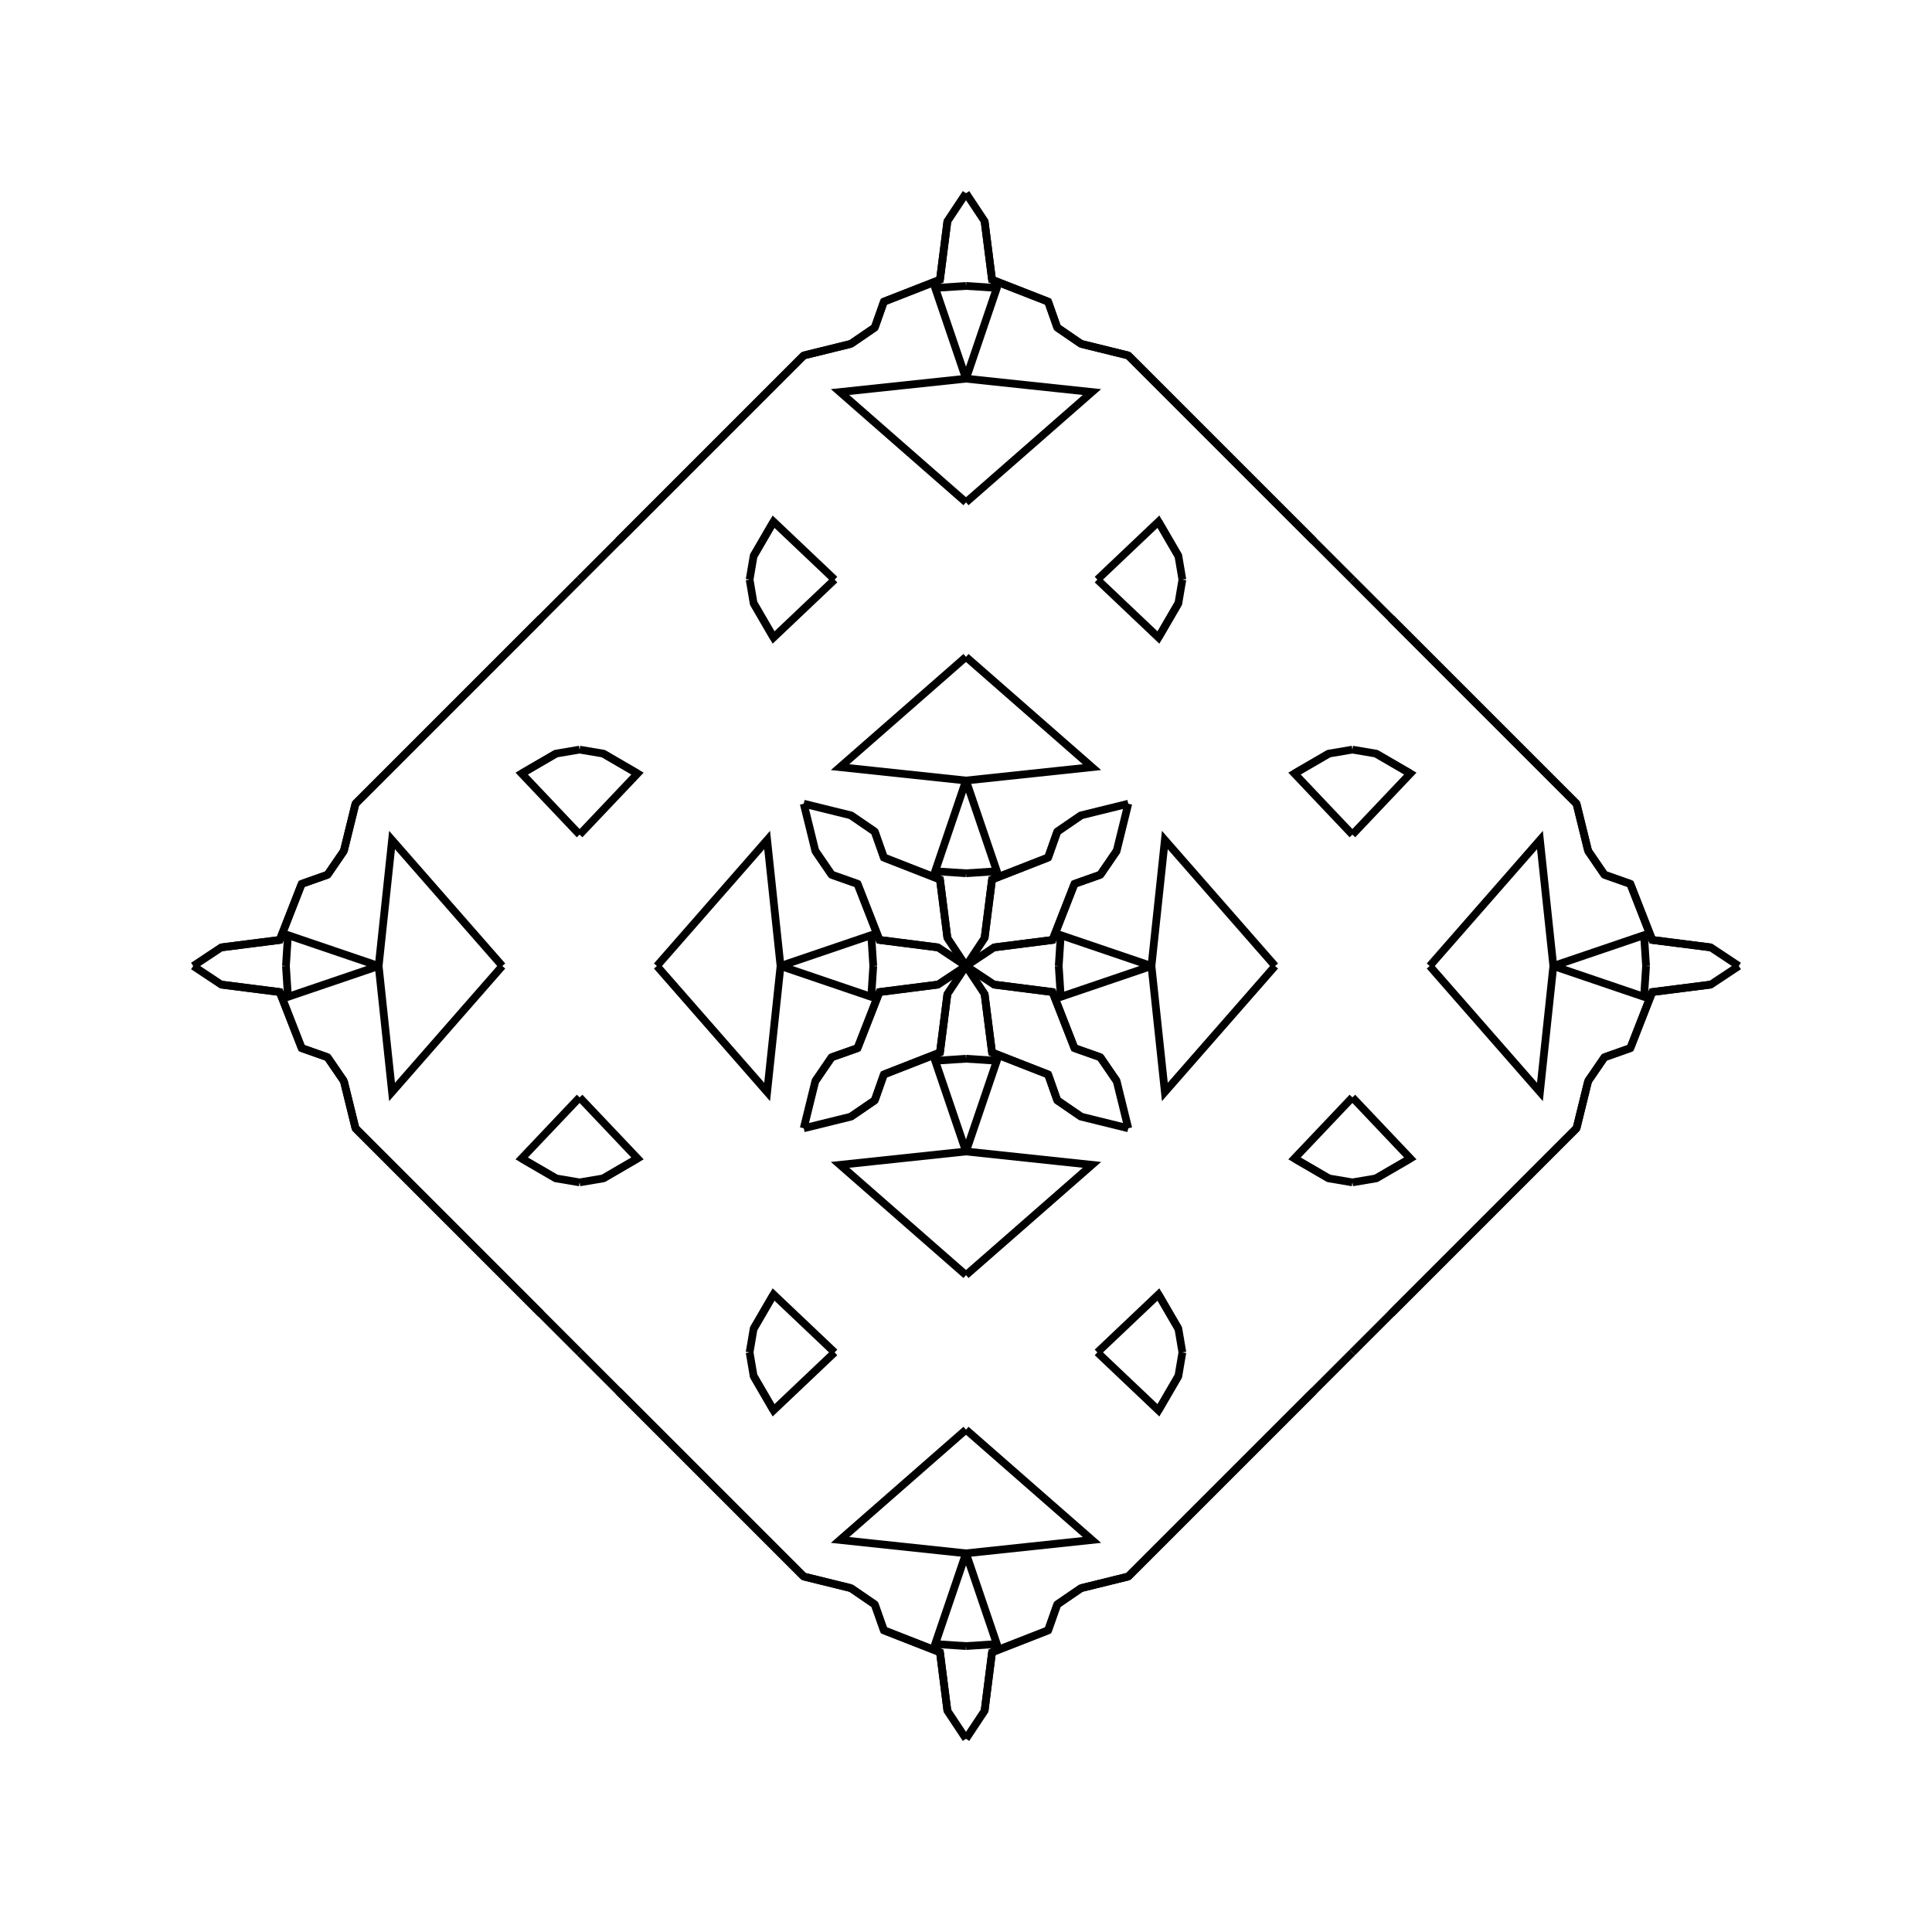 <?xml version="1.0" encoding="UTF-8"?>
<svg xmlns="http://www.w3.org/2000/svg" xmlns:xlink="http://www.w3.org/1999/xlink"
     width="250" height="250" viewBox="-125.0 -125.0 250 250">
<defs>
</defs>
<path d="M12.0,-0.0 L12.261,-3.99 L24.0,-0.0" fill-opacity="0" stroke="black" stroke-width="1" />
<path d="M12.0,-0.0 L12.261,3.99 L24.0,-0.0" fill-opacity="0" stroke="black" stroke-width="1" />
<path d="M24.0,-0.0 L25.732,-16.298 L40.0,-0.0" fill-opacity="0" stroke="black" stroke-width="1" />
<path d="M24.0,-0.0 L25.732,16.298 L40.0,-0.0" fill-opacity="0" stroke="black" stroke-width="1" />
<path d="M50.0,-17.0 L42.505,-24.904 L46.941,-27.483" fill-opacity="0" stroke="black" stroke-width="1" />
<path d="M50.0,17.0 L42.505,24.904 L46.941,27.483" fill-opacity="0" stroke="black" stroke-width="1" />
<path d="M42.505,-24.904 L46.941,-27.483 L50.0,-28.0" fill-opacity="0" stroke="black" stroke-width="1" />
<path d="M42.505,24.904 L46.941,27.483 L50.0,28.0" fill-opacity="0" stroke="black" stroke-width="1" />
<path d="M50.0,50.0 L45.0,55.0 L21.0,79.0" fill-opacity="0" stroke="black" stroke-width="1" />
<path d="M50.0,-50.0 L45.0,-55.0 L21.0,-79.0" fill-opacity="0" stroke="black" stroke-width="1" />
<path d="M45.0,55.0 L21.0,79.0 L14.891,80.505" fill-opacity="0" stroke="black" stroke-width="1" />
<path d="M45.0,-55.0 L21.0,-79.0 L14.891,-80.505" fill-opacity="0" stroke="black" stroke-width="1" />
<path d="M21.0,-21.0 L19.495,-14.891 L17.384,-11.809" fill-opacity="0" stroke="black" stroke-width="1" />
<path d="M21.0,21.0 L19.495,14.891 L17.384,11.809" fill-opacity="0" stroke="black" stroke-width="1" />
<path d="M19.495,-14.891 L17.384,-11.809 L14.036,-10.627" fill-opacity="0" stroke="black" stroke-width="1" />
<path d="M19.495,14.891 L17.384,11.809 L14.036,10.627" fill-opacity="0" stroke="black" stroke-width="1" />
<path d="M17.384,-11.809 L14.036,-10.627 L11.199,-3.37" fill-opacity="0" stroke="black" stroke-width="1" />
<path d="M17.384,11.809 L14.036,10.627 L11.199,3.37" fill-opacity="0" stroke="black" stroke-width="1" />
<path d="M14.036,-10.627 L11.199,-3.37 L3.625,-2.406" fill-opacity="0" stroke="black" stroke-width="1" />
<path d="M14.036,10.627 L11.199,3.37 L3.625,2.406" fill-opacity="0" stroke="black" stroke-width="1" />
<path d="M11.199,-3.37 L3.625,-2.406 L0.0,-0.0" fill-opacity="0" stroke="black" stroke-width="1" />
<path d="M11.199,3.37 L3.625,2.406 L0.0,-0.0" fill-opacity="0" stroke="black" stroke-width="1" />
<path d="M-12.0,-0.0 L-12.261,-3.99 L-24.0,-0.0" fill-opacity="0" stroke="black" stroke-width="1" />
<path d="M-12.0,-0.0 L-12.261,3.99 L-24.0,-0.0" fill-opacity="0" stroke="black" stroke-width="1" />
<path d="M-24.0,-0.0 L-25.732,-16.298 L-40.0,-0.0" fill-opacity="0" stroke="black" stroke-width="1" />
<path d="M-24.0,-0.0 L-25.732,16.298 L-40.0,-0.0" fill-opacity="0" stroke="black" stroke-width="1" />
<path d="M-50.0,-17.0 L-42.505,-24.904 L-46.941,-27.483" fill-opacity="0" stroke="black" stroke-width="1" />
<path d="M-50.0,17.0 L-42.505,24.904 L-46.941,27.483" fill-opacity="0" stroke="black" stroke-width="1" />
<path d="M-42.505,-24.904 L-46.941,-27.483 L-50.0,-28.0" fill-opacity="0" stroke="black" stroke-width="1" />
<path d="M-42.505,24.904 L-46.941,27.483 L-50.0,28.0" fill-opacity="0" stroke="black" stroke-width="1" />
<path d="M-50.0,50.0 L-45.0,55.0 L-21.0,79.0" fill-opacity="0" stroke="black" stroke-width="1" />
<path d="M-50.0,-50.0 L-45.0,-55.0 L-21.0,-79.0" fill-opacity="0" stroke="black" stroke-width="1" />
<path d="M-45.0,55.0 L-21.0,79.0 L-14.891,80.505" fill-opacity="0" stroke="black" stroke-width="1" />
<path d="M-45.0,-55.0 L-21.0,-79.0 L-14.891,-80.505" fill-opacity="0" stroke="black" stroke-width="1" />
<path d="M-21.0,-21.0 L-19.495,-14.891 L-17.384,-11.809" fill-opacity="0" stroke="black" stroke-width="1" />
<path d="M-21.0,21.0 L-19.495,14.891 L-17.384,11.809" fill-opacity="0" stroke="black" stroke-width="1" />
<path d="M-19.495,-14.891 L-17.384,-11.809 L-14.036,-10.627" fill-opacity="0" stroke="black" stroke-width="1" />
<path d="M-19.495,14.891 L-17.384,11.809 L-14.036,10.627" fill-opacity="0" stroke="black" stroke-width="1" />
<path d="M-17.384,-11.809 L-14.036,-10.627 L-11.199,-3.37" fill-opacity="0" stroke="black" stroke-width="1" />
<path d="M-17.384,11.809 L-14.036,10.627 L-11.199,3.37" fill-opacity="0" stroke="black" stroke-width="1" />
<path d="M-14.036,-10.627 L-11.199,-3.37 L-3.625,-2.406" fill-opacity="0" stroke="black" stroke-width="1" />
<path d="M-14.036,10.627 L-11.199,3.37 L-3.625,2.406" fill-opacity="0" stroke="black" stroke-width="1" />
<path d="M-11.199,-3.37 L-3.625,-2.406 L0.0,-0.0" fill-opacity="0" stroke="black" stroke-width="1" />
<path d="M-11.199,3.37 L-3.625,2.406 L0.0,-0.0" fill-opacity="0" stroke="black" stroke-width="1" />
<path d="M88.0,-0.0 L87.739,3.99 L76.0,-0.0" fill-opacity="0" stroke="black" stroke-width="1" />
<path d="M88.0,-0.0 L87.739,-3.99 L76.0,-0.0" fill-opacity="0" stroke="black" stroke-width="1" />
<path d="M76.0,-0.0 L74.268,16.298 L60.0,-0.0" fill-opacity="0" stroke="black" stroke-width="1" />
<path d="M76.0,-0.0 L74.268,-16.298 L60.0,-0.0" fill-opacity="0" stroke="black" stroke-width="1" />
<path d="M50.0,17.0 L57.495,24.904 L53.059,27.483" fill-opacity="0" stroke="black" stroke-width="1" />
<path d="M50.0,-17.0 L57.495,-24.904 L53.059,-27.483" fill-opacity="0" stroke="black" stroke-width="1" />
<path d="M57.495,24.904 L53.059,27.483 L50.0,28.0" fill-opacity="0" stroke="black" stroke-width="1" />
<path d="M57.495,-24.904 L53.059,-27.483 L50.0,-28.0" fill-opacity="0" stroke="black" stroke-width="1" />
<path d="M50.0,50.0 L55.0,45.0 L79.0,21.0" fill-opacity="0" stroke="black" stroke-width="1" />
<path d="M50.0,-50.0 L55.0,-45.0 L79.0,-21.0" fill-opacity="0" stroke="black" stroke-width="1" />
<path d="M55.0,45.0 L79.0,21.0 L80.505,14.891" fill-opacity="0" stroke="black" stroke-width="1" />
<path d="M55.0,-45.0 L79.0,-21.0 L80.505,-14.891" fill-opacity="0" stroke="black" stroke-width="1" />
<path d="M79.0,21.0 L80.505,14.891 L82.616,11.809" fill-opacity="0" stroke="black" stroke-width="1" />
<path d="M79.0,-21.0 L80.505,-14.891 L82.616,-11.809" fill-opacity="0" stroke="black" stroke-width="1" />
<path d="M80.505,14.891 L82.616,11.809 L85.964,10.627" fill-opacity="0" stroke="black" stroke-width="1" />
<path d="M80.505,-14.891 L82.616,-11.809 L85.964,-10.627" fill-opacity="0" stroke="black" stroke-width="1" />
<path d="M82.616,11.809 L85.964,10.627 L88.801,3.37" fill-opacity="0" stroke="black" stroke-width="1" />
<path d="M82.616,-11.809 L85.964,-10.627 L88.801,-3.37" fill-opacity="0" stroke="black" stroke-width="1" />
<path d="M85.964,10.627 L88.801,3.37 L96.375,2.406" fill-opacity="0" stroke="black" stroke-width="1" />
<path d="M85.964,-10.627 L88.801,-3.37 L96.375,-2.406" fill-opacity="0" stroke="black" stroke-width="1" />
<path d="M88.801,3.37 L96.375,2.406 L100.0,-0.0" fill-opacity="0" stroke="black" stroke-width="1" />
<path d="M88.801,-3.37 L96.375,-2.406 L100.0,-0.0" fill-opacity="0" stroke="black" stroke-width="1" />
<path d="M0.0,-12.0 L3.99,-12.261 L0.0,-24.0" fill-opacity="0" stroke="black" stroke-width="1" />
<path d="M0.0,12.0 L3.99,12.261 L0.0,24.0" fill-opacity="0" stroke="black" stroke-width="1" />
<path d="M0.0,88.0 L3.99,87.739 L0.0,76.0" fill-opacity="0" stroke="black" stroke-width="1" />
<path d="M0.0,-88.0 L3.99,-87.739 L0.0,-76.0" fill-opacity="0" stroke="black" stroke-width="1" />
<path d="M0.0,-24.0 L16.298,-25.732 L0.0,-40.0" fill-opacity="0" stroke="black" stroke-width="1" />
<path d="M0.0,24.0 L16.298,25.732 L0.0,40.0" fill-opacity="0" stroke="black" stroke-width="1" />
<path d="M0.0,76.0 L16.298,74.268 L0.0,60.0" fill-opacity="0" stroke="black" stroke-width="1" />
<path d="M0.0,-76.0 L16.298,-74.268 L0.0,-60.0" fill-opacity="0" stroke="black" stroke-width="1" />
<path d="M17.0,-50.0 L24.904,-42.505 L27.483,-46.941" fill-opacity="0" stroke="black" stroke-width="1" />
<path d="M17.0,50.0 L24.904,42.505 L27.483,46.941" fill-opacity="0" stroke="black" stroke-width="1" />
<path d="M17.0,50.0 L24.904,57.495 L27.483,53.059" fill-opacity="0" stroke="black" stroke-width="1" />
<path d="M17.0,-50.0 L24.904,-57.495 L27.483,-53.059" fill-opacity="0" stroke="black" stroke-width="1" />
<path d="M24.904,-42.505 L27.483,-46.941 L28.0,-50.0" fill-opacity="0" stroke="black" stroke-width="1" />
<path d="M24.904,42.505 L27.483,46.941 L28.0,50.0" fill-opacity="0" stroke="black" stroke-width="1" />
<path d="M24.904,57.495 L27.483,53.059 L28.0,50.0" fill-opacity="0" stroke="black" stroke-width="1" />
<path d="M24.904,-57.495 L27.483,-53.059 L28.0,-50.0" fill-opacity="0" stroke="black" stroke-width="1" />
<path d="M21.0,-21.0 L14.891,-19.495 L11.809,-17.384" fill-opacity="0" stroke="black" stroke-width="1" />
<path d="M21.0,21.0 L14.891,19.495 L11.809,17.384" fill-opacity="0" stroke="black" stroke-width="1" />
<path d="M21.0,79.0 L14.891,80.505 L11.809,82.616" fill-opacity="0" stroke="black" stroke-width="1" />
<path d="M21.0,-79.0 L14.891,-80.505 L11.809,-82.616" fill-opacity="0" stroke="black" stroke-width="1" />
<path d="M14.891,-19.495 L11.809,-17.384 L10.627,-14.036" fill-opacity="0" stroke="black" stroke-width="1" />
<path d="M14.891,19.495 L11.809,17.384 L10.627,14.036" fill-opacity="0" stroke="black" stroke-width="1" />
<path d="M14.891,80.505 L11.809,82.616 L10.627,85.964" fill-opacity="0" stroke="black" stroke-width="1" />
<path d="M14.891,-80.505 L11.809,-82.616 L10.627,-85.964" fill-opacity="0" stroke="black" stroke-width="1" />
<path d="M11.809,-17.384 L10.627,-14.036 L3.37,-11.199" fill-opacity="0" stroke="black" stroke-width="1" />
<path d="M11.809,17.384 L10.627,14.036 L3.37,11.199" fill-opacity="0" stroke="black" stroke-width="1" />
<path d="M11.809,82.616 L10.627,85.964 L3.37,88.801" fill-opacity="0" stroke="black" stroke-width="1" />
<path d="M11.809,-82.616 L10.627,-85.964 L3.37,-88.801" fill-opacity="0" stroke="black" stroke-width="1" />
<path d="M10.627,-14.036 L3.37,-11.199 L2.406,-3.625" fill-opacity="0" stroke="black" stroke-width="1" />
<path d="M10.627,14.036 L3.37,11.199 L2.406,3.625" fill-opacity="0" stroke="black" stroke-width="1" />
<path d="M10.627,85.964 L3.37,88.801 L2.406,96.375" fill-opacity="0" stroke="black" stroke-width="1" />
<path d="M10.627,-85.964 L3.37,-88.801 L2.406,-96.375" fill-opacity="0" stroke="black" stroke-width="1" />
<path d="M3.37,-11.199 L2.406,-3.625 L0.0,-0.0" fill-opacity="0" stroke="black" stroke-width="1" />
<path d="M3.37,11.199 L2.406,3.625 L0.0,-0.0" fill-opacity="0" stroke="black" stroke-width="1" />
<path d="M3.37,88.801 L2.406,96.375 L0.0,100.0" fill-opacity="0" stroke="black" stroke-width="1" />
<path d="M3.37,-88.801 L2.406,-96.375 L0.0,-100.0" fill-opacity="0" stroke="black" stroke-width="1" />
<path d="M0.0,88.0 L-3.99,87.739 L0.0,76.0" fill-opacity="0" stroke="black" stroke-width="1" />
<path d="M0.0,-12.0 L-3.99,-12.261 L0.0,-24.0" fill-opacity="0" stroke="black" stroke-width="1" />
<path d="M0.0,12.0 L-3.99,12.261 L0.0,24.0" fill-opacity="0" stroke="black" stroke-width="1" />
<path d="M0.0,-88.0 L-3.99,-87.739 L0.0,-76.0" fill-opacity="0" stroke="black" stroke-width="1" />
<path d="M0.0,76.0 L-16.298,74.268 L0.0,60.0" fill-opacity="0" stroke="black" stroke-width="1" />
<path d="M0.0,-24.0 L-16.298,-25.732 L0.0,-40.0" fill-opacity="0" stroke="black" stroke-width="1" />
<path d="M0.0,24.0 L-16.298,25.732 L0.0,40.0" fill-opacity="0" stroke="black" stroke-width="1" />
<path d="M0.0,-76.0 L-16.298,-74.268 L0.0,-60.0" fill-opacity="0" stroke="black" stroke-width="1" />
<path d="M-17.0,50.0 L-24.904,57.495 L-27.483,53.059" fill-opacity="0" stroke="black" stroke-width="1" />
<path d="M-17.0,-50.0 L-24.904,-42.505 L-27.483,-46.941" fill-opacity="0" stroke="black" stroke-width="1" />
<path d="M-17.0,50.0 L-24.904,42.505 L-27.483,46.941" fill-opacity="0" stroke="black" stroke-width="1" />
<path d="M-17.0,-50.0 L-24.904,-57.495 L-27.483,-53.059" fill-opacity="0" stroke="black" stroke-width="1" />
<path d="M-24.904,57.495 L-27.483,53.059 L-28.0,50.0" fill-opacity="0" stroke="black" stroke-width="1" />
<path d="M-24.904,-42.505 L-27.483,-46.941 L-28.0,-50.0" fill-opacity="0" stroke="black" stroke-width="1" />
<path d="M-24.904,42.505 L-27.483,46.941 L-28.0,50.0" fill-opacity="0" stroke="black" stroke-width="1" />
<path d="M-24.904,-57.495 L-27.483,-53.059 L-28.0,-50.0" fill-opacity="0" stroke="black" stroke-width="1" />
<path d="M-21.0,79.0 L-14.891,80.505 L-11.809,82.616" fill-opacity="0" stroke="black" stroke-width="1" />
<path d="M-21.0,-21.0 L-14.891,-19.495 L-11.809,-17.384" fill-opacity="0" stroke="black" stroke-width="1" />
<path d="M-21.0,21.0 L-14.891,19.495 L-11.809,17.384" fill-opacity="0" stroke="black" stroke-width="1" />
<path d="M-21.0,-79.0 L-14.891,-80.505 L-11.809,-82.616" fill-opacity="0" stroke="black" stroke-width="1" />
<path d="M-14.891,80.505 L-11.809,82.616 L-10.627,85.964" fill-opacity="0" stroke="black" stroke-width="1" />
<path d="M-14.891,-19.495 L-11.809,-17.384 L-10.627,-14.036" fill-opacity="0" stroke="black" stroke-width="1" />
<path d="M-14.891,19.495 L-11.809,17.384 L-10.627,14.036" fill-opacity="0" stroke="black" stroke-width="1" />
<path d="M-14.891,-80.505 L-11.809,-82.616 L-10.627,-85.964" fill-opacity="0" stroke="black" stroke-width="1" />
<path d="M-11.809,82.616 L-10.627,85.964 L-3.37,88.801" fill-opacity="0" stroke="black" stroke-width="1" />
<path d="M-11.809,-17.384 L-10.627,-14.036 L-3.37,-11.199" fill-opacity="0" stroke="black" stroke-width="1" />
<path d="M-11.809,17.384 L-10.627,14.036 L-3.37,11.199" fill-opacity="0" stroke="black" stroke-width="1" />
<path d="M-11.809,-82.616 L-10.627,-85.964 L-3.37,-88.801" fill-opacity="0" stroke="black" stroke-width="1" />
<path d="M-10.627,85.964 L-3.37,88.801 L-2.406,96.375" fill-opacity="0" stroke="black" stroke-width="1" />
<path d="M-10.627,-14.036 L-3.37,-11.199 L-2.406,-3.625" fill-opacity="0" stroke="black" stroke-width="1" />
<path d="M-10.627,14.036 L-3.37,11.199 L-2.406,3.625" fill-opacity="0" stroke="black" stroke-width="1" />
<path d="M-10.627,-85.964 L-3.37,-88.801 L-2.406,-96.375" fill-opacity="0" stroke="black" stroke-width="1" />
<path d="M-3.37,88.801 L-2.406,96.375 L0.0,100.0" fill-opacity="0" stroke="black" stroke-width="1" />
<path d="M-3.37,-11.199 L-2.406,-3.625 L0.0,-0.0" fill-opacity="0" stroke="black" stroke-width="1" />
<path d="M-3.37,11.199 L-2.406,3.625 L0.0,-0.0" fill-opacity="0" stroke="black" stroke-width="1" />
<path d="M-3.37,-88.801 L-2.406,-96.375 L0.0,-100.0" fill-opacity="0" stroke="black" stroke-width="1" />
<path d="M-88.0,-0.0 L-87.739,-3.99 L-76.0,-0.0" fill-opacity="0" stroke="black" stroke-width="1" />
<path d="M-88.0,-0.0 L-87.739,3.99 L-76.0,-0.0" fill-opacity="0" stroke="black" stroke-width="1" />
<path d="M-76.0,-0.0 L-74.268,-16.298 L-60.0,-0.0" fill-opacity="0" stroke="black" stroke-width="1" />
<path d="M-76.0,-0.0 L-74.268,16.298 L-60.0,-0.0" fill-opacity="0" stroke="black" stroke-width="1" />
<path d="M-50.0,-17.0 L-57.495,-24.904 L-53.059,-27.483" fill-opacity="0" stroke="black" stroke-width="1" />
<path d="M-50.0,17.0 L-57.495,24.904 L-53.059,27.483" fill-opacity="0" stroke="black" stroke-width="1" />
<path d="M-57.495,-24.904 L-53.059,-27.483 L-50.0,-28.0" fill-opacity="0" stroke="black" stroke-width="1" />
<path d="M-57.495,24.904 L-53.059,27.483 L-50.0,28.0" fill-opacity="0" stroke="black" stroke-width="1" />
<path d="M-50.0,-50.0 L-55.0,-45.0 L-79.0,-21.0" fill-opacity="0" stroke="black" stroke-width="1" />
<path d="M-50.0,50.0 L-55.0,45.0 L-79.0,21.0" fill-opacity="0" stroke="black" stroke-width="1" />
<path d="M-55.0,-45.0 L-79.0,-21.0 L-80.505,-14.891" fill-opacity="0" stroke="black" stroke-width="1" />
<path d="M-55.0,45.0 L-79.0,21.0 L-80.505,14.891" fill-opacity="0" stroke="black" stroke-width="1" />
<path d="M-79.0,-21.0 L-80.505,-14.891 L-82.616,-11.809" fill-opacity="0" stroke="black" stroke-width="1" />
<path d="M-79.0,21.0 L-80.505,14.891 L-82.616,11.809" fill-opacity="0" stroke="black" stroke-width="1" />
<path d="M-80.505,-14.891 L-82.616,-11.809 L-85.964,-10.627" fill-opacity="0" stroke="black" stroke-width="1" />
<path d="M-80.505,14.891 L-82.616,11.809 L-85.964,10.627" fill-opacity="0" stroke="black" stroke-width="1" />
<path d="M-82.616,-11.809 L-85.964,-10.627 L-88.801,-3.37" fill-opacity="0" stroke="black" stroke-width="1" />
<path d="M-82.616,11.809 L-85.964,10.627 L-88.801,3.37" fill-opacity="0" stroke="black" stroke-width="1" />
<path d="M-85.964,-10.627 L-88.801,-3.37 L-96.375,-2.406" fill-opacity="0" stroke="black" stroke-width="1" />
<path d="M-85.964,10.627 L-88.801,3.37 L-96.375,2.406" fill-opacity="0" stroke="black" stroke-width="1" />
<path d="M-88.801,-3.37 L-96.375,-2.406 L-100.0,-0.0" fill-opacity="0" stroke="black" stroke-width="1" />
<path d="M-88.801,3.37 L-96.375,2.406 L-100.0,-0.0" fill-opacity="0" stroke="black" stroke-width="1" />
</svg>